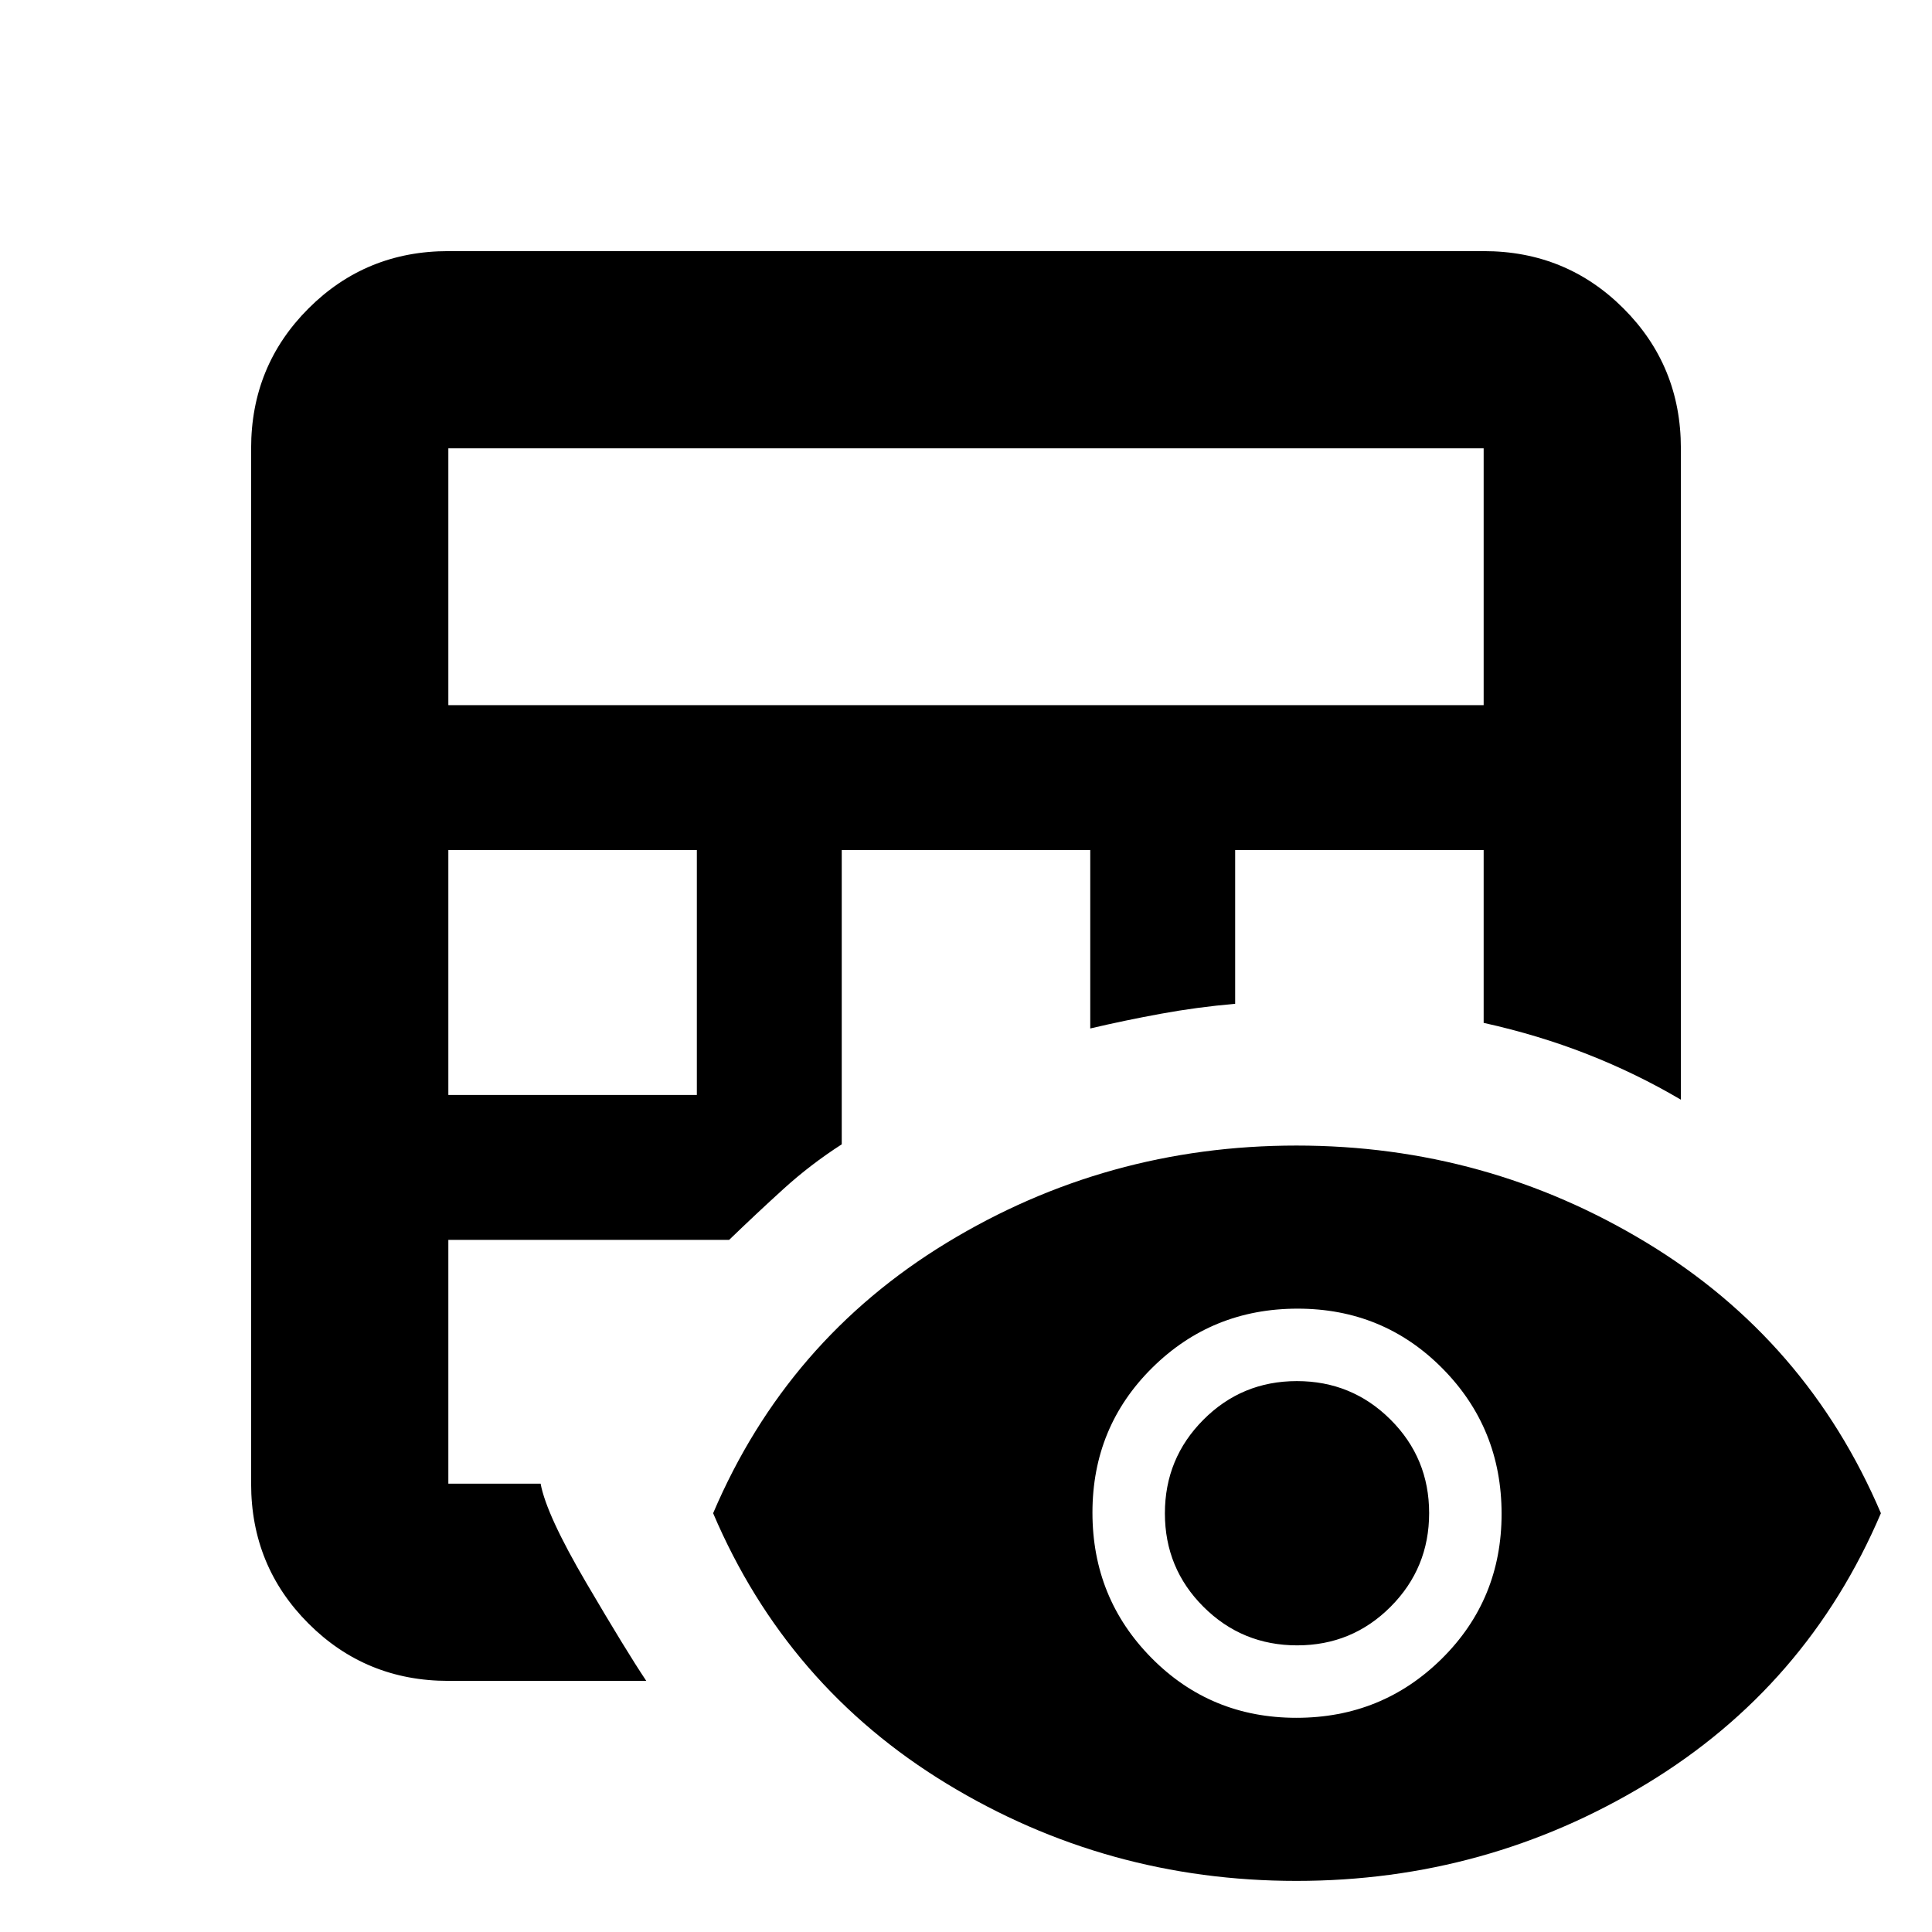 <svg xmlns="http://www.w3.org/2000/svg" height="20" viewBox="0 -960 960 960" width="20"><path d="M222.78-124.78q-41 0-69.5-28.5t-28.5-69.5v-514.44q0-41 28.5-69.5t69.5-28.5h514.44q41 0 69.5 28.5t28.5 69.5v323.65q-22.19-13.07-46.52-22.62-24.33-9.54-51.48-15.55v-85.87H613.74v76.39q-18.94 1.65-36.97 4.96-18.03 3.3-35.03 7.3v-88.65H418.26v146.22q-15.55 10-28.86 22.09-13.31 12.08-27.1 25.39H222.78v121.13h45.85q2.85 15.48 22.74 49.37 19.89 33.89 29.76 48.63h-98.35Zm0-291.13h123.48v-121.7H222.78v121.7Zm0-193.7h514.44v-127.61H222.78v127.61ZM644.2-25.39q-94.37 0-173.77-48.3-79.39-48.31-116.08-134.4 36.69-86.08 116.08-134.39 79.4-48.3 173.77-48.3t174.04 48.3q79.67 48.31 116.37 134.39-36.7 86.09-116.37 134.4-79.67 48.3-174.04 48.3Zm-.03-81.04q42.57 0 72.27-29.39 29.69-29.4 29.69-71.96 0-42.57-29.39-72.26-29.39-29.7-71.96-29.7-42.56 0-72.26 29.39-29.69 29.39-29.69 71.96 0 42.56 29.39 72.26 29.39 29.7 71.95 29.7Zm.38-36q-27.33 0-46.53-19.13-19.19-19.13-19.19-46.46 0-27.33 19.13-46.52 19.12-19.2 46.45-19.2 27.33 0 46.53 19.13 19.19 19.13 19.19 46.46 0 27.32-19.13 46.52-19.13 19.2-46.45 19.2Z"/></svg>